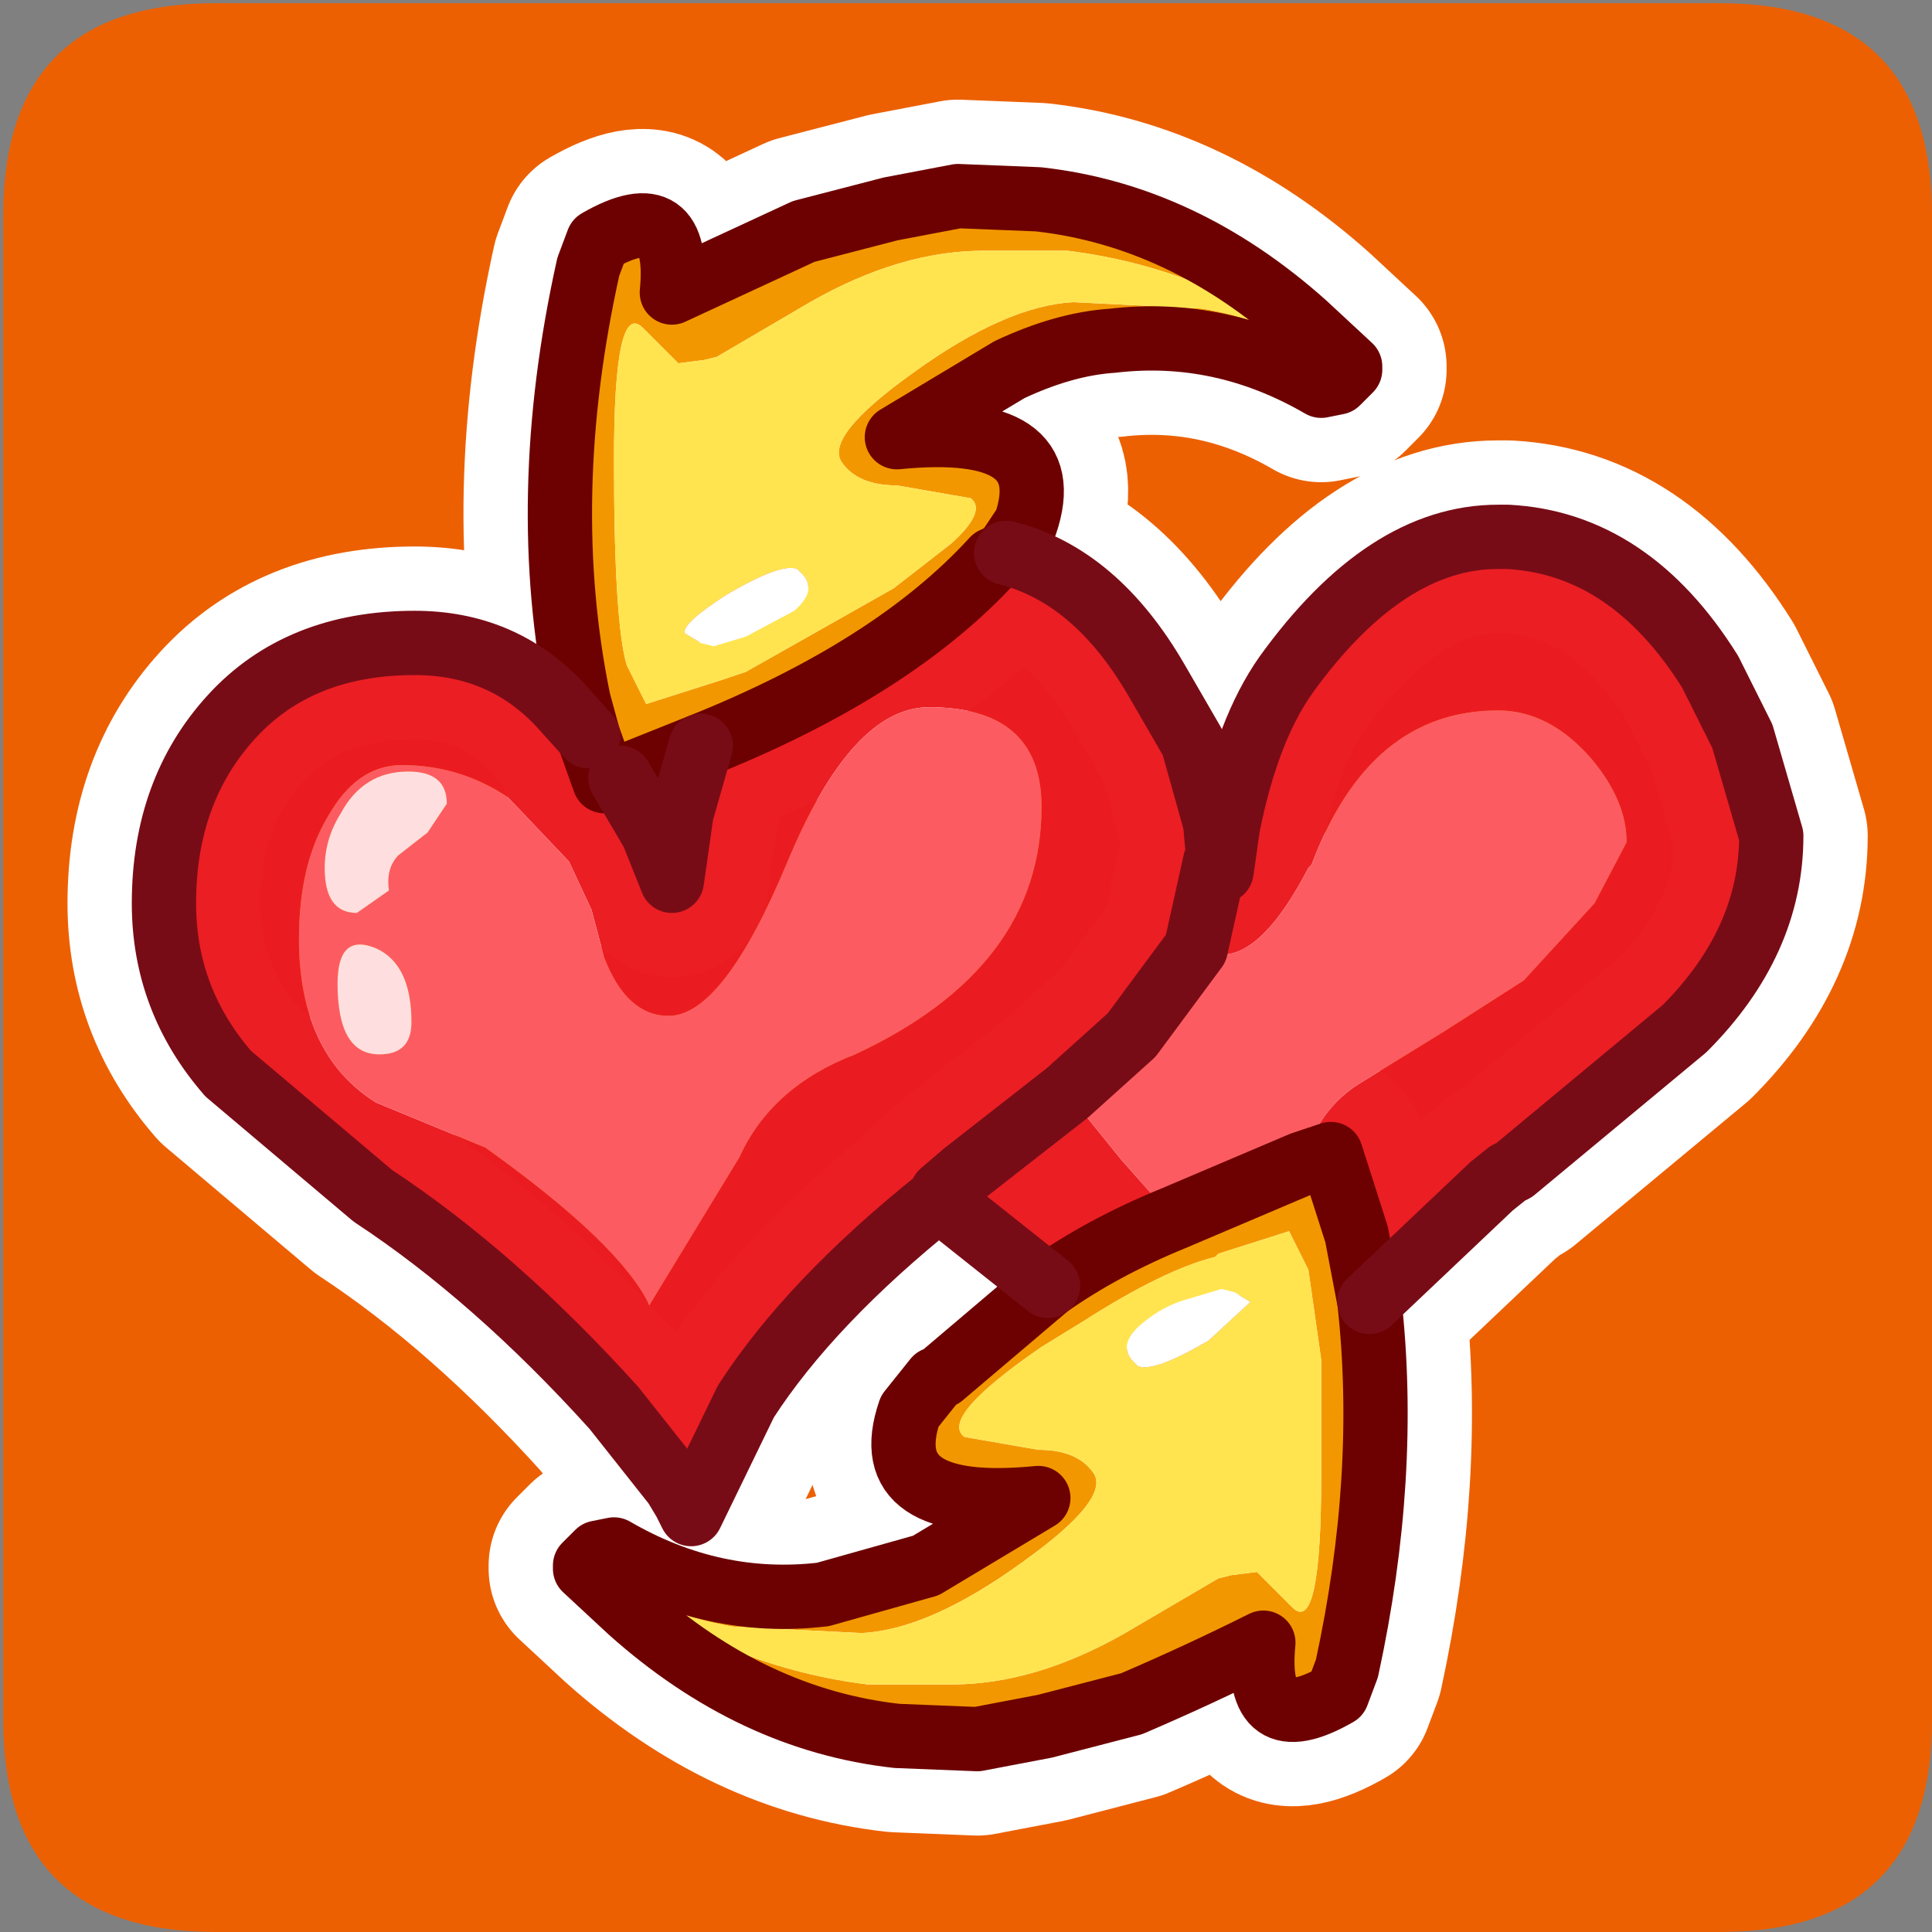 <?xml version="1.0" encoding="UTF-8" standalone="no"?>
<svg xmlns:ffdec="https://www.free-decompiler.com/flash" xmlns:xlink="http://www.w3.org/1999/xlink" ffdec:objectType="frame" height="30.05px" width="30.05px" xmlns="http://www.w3.org/2000/svg">
  <rect width="100%" height="100%" fill="#808080" stroke="none"/>
  <g transform="matrix(1.0, 0.0, 0.0, 1.0, 0.0, 0.0)">
    <use ffdec:characterId="1" height="30.0" transform="matrix(1.0, 0.0, 0.0, 1.0, 0.0, 0.0)" width="30.0" xlink:href="#shape0"/>
    <use ffdec:characterId="3" height="30.0" transform="matrix(1.0, 0.0, 0.0, 1.0, 0.05, 0.05)" width="30.0" xlink:href="#sprite0"/>
  </g>
  <defs>
    <g id="shape0" transform="matrix(1.0, 0.0, 0.0, 1.0, 0.0, 0.0)">
      <path d="M0.0 0.0 L30.0 0.0 30.0 30.0 0.0 30.0 0.0 0.0" fill="#33cc66" fill-opacity="0.0" fill-rule="evenodd" stroke="none"/>
    </g>
    <g id="sprite0" transform="matrix(1.0, 0.0, 0.0, 1.0, 0.0, 0.0)">
      <use ffdec:characterId="2" height="30.0" transform="matrix(1.0, 0.0, 0.0, 1.0, 0.0, 0.0)" width="30.0" xlink:href="#shape1"/>
    </g>
    <g id="shape1" transform="matrix(1.0, 0.0, 0.0, 1.0, 0.0, 0.0)">
      <path d="M3.3 0.0 L26.7 0.0 Q30.0 0.0 30.0 3.3 L30.0 26.7 Q30.0 30.0 26.7 30.0 L3.3 30.0 Q0.0 30.0 0.0 26.7 L0.0 3.3 Q0.0 0.0 3.3 0.0" fill="#ec6002" fill-rule="evenodd" stroke="none"/>
      <path d="M20.95 5.65 L20.95 5.7 20.75 5.9 20.5 5.95 Q18.95 5.05 17.25 5.25 16.5 5.3 15.65 5.7 L13.9 6.75 Q16.45 6.5 15.9 8.1 L15.6 8.55 Q17.0 8.9 17.95 10.55 L18.5 11.5 18.85 12.75 19.05 12.8 Q19.35 11.3 19.95 10.45 21.5 8.3 23.25 8.3 L23.4 8.3 Q25.3 8.4 26.55 10.4 L27.05 11.4 27.5 12.95 Q27.5 14.6 26.15 15.95 L23.5 18.15 23.4 18.2 23.15 18.4 21.25 20.2 Q21.55 22.9 20.9 25.9 L20.75 26.3 Q19.45 27.05 19.6 25.5 18.6 26.0 17.55 26.45 L16.2 26.8 15.15 27.0 13.9 26.95 Q11.65 26.7 9.75 25.0 L9.05 24.35 9.05 24.3 9.25 24.1 9.5 24.05 Q11.05 24.95 12.75 24.75 L14.35 24.3 16.1 23.25 Q13.55 23.5 14.1 21.9 L14.5 21.4 Q15.3 20.6 16.25 19.95 L14.55 18.6 Q12.55 20.2 11.55 21.75 L10.7 23.5 10.6 23.3 10.45 23.05 9.5 21.85 Q7.65 19.8 5.75 18.55 L3.5 16.65 Q2.5 15.5 2.5 14.0 2.5 12.25 3.55 11.1 4.6 9.95 6.4 9.95 7.75 9.95 8.65 10.9 L9.1 11.4 8.95 10.85 Q8.3 7.7 9.1 4.1 L9.25 3.7 Q10.55 2.95 10.4 4.5 L12.45 3.55 13.8 3.2 14.85 3.0 16.1 3.05 Q18.35 3.3 20.25 5.0 L20.95 5.65 M16.25 19.95 Q17.1 19.35 18.2 18.9 L20.2 18.05 20.65 17.9 21.05 19.15 21.25 20.2 M15.6 8.55 L15.5 8.6 Q13.85 10.35 10.85 11.55 L10.55 12.6 10.4 13.65 10.1 12.9 9.6 12.05 9.35 12.1 9.1 11.4 M18.9 13.1 L18.85 12.75 18.9 13.3 18.9 13.1 M19.05 12.8 L18.95 13.5 18.85 13.35 18.55 14.7 17.55 16.05 16.55 16.95 14.95 18.2 14.6 18.5 14.55 18.6 M18.95 13.5 L18.9 13.3 18.85 13.35 M10.85 11.55 L9.6 12.05" fill="none" stroke="#ffffff" stroke-linecap="round" stroke-linejoin="round" stroke-width="3.0"/>
      <path d="M20.95 5.7 L20.75 5.9 20.5 5.95 Q18.95 5.05 17.25 5.25 16.5 5.3 15.65 5.7 L13.9 6.75 Q16.45 6.5 15.9 8.1 L15.6 8.55 15.5 8.6 15.4 8.65 Q13.85 10.35 10.85 11.55 L9.6 12.05 9.35 12.1 9.1 11.4 8.95 10.85 Q8.3 7.7 9.1 4.1 L9.25 3.7 Q10.55 2.95 10.4 4.5 L12.45 3.55 13.8 3.2 14.85 3.0 16.1 3.05 Q18.35 3.3 20.25 5.0 L20.95 5.65 Q20.7 5.45 20.45 5.35 18.6 4.1 16.55 3.85 L15.25 3.85 Q13.95 3.85 12.55 4.65 L11.1 5.5 10.9 5.55 10.5 5.6 9.95 5.05 Q9.5 4.6 9.5 7.1 9.5 9.65 9.7 10.3 L10.0 10.9 11.1 10.55 11.55 10.4 13.85 9.1 14.75 8.4 Q15.3 7.9 15.05 7.7 L13.9 7.5 Q13.3 7.5 13.05 7.15 12.75 6.75 14.15 5.75 15.6 4.7 16.65 4.65 L18.65 4.75 Q19.55 4.9 20.2 5.3 L20.95 5.7 M21.25 20.2 Q21.55 22.9 20.9 25.9 L20.75 26.3 Q19.45 27.05 19.6 25.5 18.6 26.0 17.55 26.45 L16.2 26.8 15.15 27.0 13.9 26.95 Q11.65 26.7 9.75 25.0 L9.05 24.35 9.55 24.65 Q11.4 25.9 13.45 26.15 L14.75 26.15 Q16.05 26.15 17.45 25.35 L18.9 24.5 19.1 24.45 19.5 24.4 20.05 24.95 Q20.5 25.4 20.5 22.9 L20.5 21.1 20.3 19.7 20.0 19.1 18.9 19.45 18.85 19.5 Q18.05 19.7 16.8 20.5 L16.15 20.9 Q14.55 22.0 14.95 22.3 L16.1 22.5 Q16.7 22.5 16.95 22.85 17.25 23.25 15.85 24.25 14.4 25.3 13.35 25.35 L11.35 25.25 Q10.45 25.1 9.8 24.7 L9.05 24.3 9.25 24.1 9.5 24.05 Q11.05 24.95 12.75 24.75 L14.35 24.3 16.1 23.25 Q13.55 23.5 14.1 21.9 L14.5 21.4 14.6 21.35 16.25 19.95 Q17.1 19.35 18.2 18.9 L20.2 18.05 20.65 17.9 21.05 19.15 21.25 20.2" fill="#f39700" fill-rule="evenodd" stroke="none"/>
      <path d="M9.05 24.35 L9.05 24.3 9.8 24.7 Q10.45 25.1 11.35 25.25 L13.35 25.35 Q14.4 25.3 15.85 24.25 17.25 23.25 16.95 22.85 16.7 22.5 16.1 22.5 L14.95 22.3 Q14.55 22.0 16.15 20.9 L16.8 20.5 Q18.05 19.7 18.85 19.5 L18.9 19.45 20.0 19.1 20.3 19.7 20.5 21.1 20.5 22.9 Q20.5 25.4 20.05 24.95 L19.5 24.4 19.1 24.45 18.9 24.5 17.45 25.35 Q16.05 26.15 14.75 26.15 L13.45 26.15 Q11.4 25.9 9.55 24.65 L9.05 24.35 M20.95 5.65 L20.95 5.7 20.2 5.3 Q19.55 4.9 18.65 4.75 L16.65 4.65 Q15.6 4.7 14.15 5.75 12.75 6.75 13.05 7.15 13.3 7.5 13.9 7.5 L15.05 7.7 Q15.3 7.9 14.75 8.4 L13.85 9.1 11.55 10.4 11.1 10.55 10.0 10.9 9.7 10.3 Q9.5 9.65 9.5 7.1 9.5 4.6 9.95 5.05 L10.5 5.6 10.9 5.55 11.1 5.5 12.55 4.65 Q13.95 3.85 15.25 3.85 L16.55 3.85 Q18.6 4.1 20.45 5.35 20.7 5.45 20.95 5.65 M12.45 8.9 L12.4 8.85 12.35 8.8 Q12.1 8.7 11.25 9.2 10.55 9.65 10.6 9.8 L10.85 9.95 11.05 10.0 11.55 9.85 12.3 9.45 Q12.65 9.15 12.45 8.9 M18.95 20.0 L18.45 20.15 Q18.05 20.25 17.7 20.55 17.35 20.85 17.55 21.1 L17.6 21.15 17.65 21.2 Q17.9 21.3 18.75 20.8 L19.4 20.2 19.15 20.05 18.95 20.0" fill="#ffe450" fill-rule="evenodd" stroke="none"/>
      <path d="M15.6 8.55 Q17.0 8.9 17.95 10.55 L18.5 11.5 18.85 12.75 18.9 13.3 18.85 13.35 18.95 13.5 19.05 12.8 Q19.35 11.3 19.95 10.45 21.5 8.3 23.25 8.3 L23.4 8.3 Q25.3 8.4 26.55 10.4 L27.05 11.4 27.5 12.95 Q27.5 14.6 26.15 15.95 L23.5 18.15 23.4 18.2 23.15 18.4 21.25 20.2 21.05 19.15 20.65 17.9 20.2 18.05 Q20.45 17.2 21.1 16.8 L22.4 16.0 23.65 15.2 24.75 14.0 25.25 13.05 Q25.25 12.4 24.7 11.75 24.05 11.0 23.25 11.0 21.25 11.0 20.35 13.4 L20.3 13.45 Q19.6 14.8 18.95 14.8 L18.55 14.7 18.85 13.35 18.55 14.7 17.55 16.05 16.55 16.95 17.4 18.0 18.2 18.9 Q17.1 19.35 16.25 19.95 L14.55 18.6 Q12.55 20.2 11.55 21.75 L10.7 23.5 10.6 23.3 10.45 23.05 9.5 21.85 Q7.65 19.8 5.75 18.55 L3.5 16.65 Q2.5 15.5 2.5 14.0 2.5 12.25 3.55 11.1 4.6 9.95 6.4 9.95 7.75 9.95 8.65 10.9 L9.1 11.4 9.35 12.1 9.6 12.05 10.1 12.9 10.4 13.65 10.55 12.6 10.85 11.55 Q13.85 10.35 15.4 8.65 L15.5 8.6 15.6 8.55 M6.2 11.85 Q5.5 11.85 5.05 12.65 4.6 13.4 4.6 14.55 4.6 16.35 5.8 17.1 L7.5 17.8 Q9.6 19.3 10.05 20.25 L11.45 17.95 Q11.95 16.85 13.25 16.35 16.15 15.0 16.15 12.5 16.15 10.95 14.4 10.95 13.2 10.95 12.2 13.35 11.2 15.75 10.35 15.75 9.7 15.75 9.35 14.85 L9.15 14.1 8.8 13.35 7.85 12.35 Q7.1 11.85 6.2 11.85 M16.55 16.95 L14.95 18.2 14.6 18.5 14.55 18.6 14.6 18.5 14.95 18.2 16.55 16.95" fill="#ea1c22" fill-opacity="0.988" fill-rule="evenodd" stroke="none"/>
      <path d="M18.55 14.7 L18.95 14.8 Q19.6 14.8 20.3 13.45 L20.35 13.4 Q21.25 11.0 23.25 11.0 24.05 11.0 24.7 11.75 25.25 12.4 25.25 13.05 L24.75 14.0 23.65 15.2 22.4 16.0 21.1 16.8 Q20.45 17.2 20.2 18.05 L18.2 18.9 17.4 18.0 16.55 16.95 17.55 16.05 18.55 14.7 M6.2 11.85 Q7.1 11.85 7.85 12.35 L8.8 13.35 9.15 14.1 9.35 14.85 Q9.7 15.75 10.35 15.75 11.2 15.75 12.2 13.35 13.2 10.95 14.4 10.95 16.15 10.95 16.15 12.5 16.15 15.0 13.25 16.35 11.95 16.85 11.45 17.95 L10.05 20.25 Q9.6 19.3 7.5 17.8 L5.8 17.1 Q4.6 16.35 4.6 14.55 4.6 13.4 5.05 12.65 5.5 11.85 6.2 11.85 M5.8 14.7 Q5.2 14.45 5.2 15.25 5.2 16.35 5.85 16.35 6.35 16.35 6.35 15.85 6.35 14.95 5.8 14.7 M5.5 14.15 L6.0 13.8 Q5.95 13.45 6.15 13.25 L6.6 12.9 6.9 12.45 Q6.9 11.95 6.3 11.95 5.6 11.95 5.25 12.6 5.0 13.0 5.0 13.45 5.0 14.15 5.5 14.15" fill="#fc5c61" fill-rule="evenodd" stroke="none"/>
      <path d="M12.45 8.9 Q12.65 9.15 12.3 9.45 L11.55 9.85 11.05 10.0 10.85 9.95 10.6 9.8 Q10.55 9.65 11.25 9.2 12.1 8.7 12.35 8.8 L12.4 8.85 12.45 8.9 M18.95 20.0 L19.15 20.05 19.4 20.2 18.75 20.8 Q17.9 21.3 17.65 21.2 L17.6 21.15 17.55 21.1 Q17.35 20.85 17.7 20.55 18.05 20.25 18.45 20.15 L18.95 20.0" fill="#ffffff" fill-rule="evenodd" stroke="none"/>
      <path d="M5.5 14.15 Q5.0 14.15 5.0 13.45 5.0 13.0 5.25 12.6 5.6 11.95 6.3 11.95 6.9 11.95 6.9 12.45 L6.6 12.9 6.15 13.25 Q5.95 13.45 6.0 13.8 L5.5 14.15 M5.8 14.7 Q6.35 14.95 6.35 15.85 6.35 16.35 5.85 16.35 5.2 16.35 5.2 15.25 5.2 14.45 5.8 14.7" fill="#ffdedf" fill-rule="evenodd" stroke="none"/>
      <path d="M20.95 5.7 L20.75 5.9 20.5 5.95 Q18.95 5.05 17.25 5.25 16.5 5.3 15.65 5.7 L13.9 6.75 Q16.45 6.5 15.9 8.1 L15.6 8.55 15.5 8.6 M21.25 20.2 Q21.55 22.9 20.9 25.9 L20.75 26.3 Q19.45 27.05 19.6 25.5 18.6 26.0 17.55 26.45 L16.2 26.8 15.15 27.0 13.9 26.95 Q11.65 26.7 9.75 25.0 L9.05 24.35 9.05 24.3 9.25 24.1 9.5 24.05 Q11.05 24.95 12.75 24.75 L14.35 24.3 16.1 23.25 Q13.55 23.5 14.1 21.9 L14.5 21.4 M14.6 21.35 L16.25 19.95 Q17.1 19.35 18.2 18.9 L20.2 18.05 20.65 17.9 21.05 19.15 21.25 20.2 M9.1 11.4 L8.95 10.85 Q8.3 7.7 9.1 4.1 L9.25 3.7 Q10.55 2.95 10.4 4.5 L12.45 3.55 13.8 3.2 14.85 3.0 16.1 3.05 Q18.35 3.3 20.25 5.0 L20.95 5.65 20.95 5.7 M15.4 8.65 Q13.85 10.35 10.85 11.55 L9.6 12.05 9.35 12.1 9.1 11.4" fill="none" stroke="#6d0101" stroke-linecap="round" stroke-linejoin="round" stroke-width="1.0"/>
      <path d="M15.6 8.55 Q17.0 8.9 17.95 10.55 L18.5 11.5 18.85 12.75 19.05 12.8 Q19.35 11.3 19.95 10.45 21.5 8.3 23.25 8.3 L23.4 8.3 Q25.3 8.4 26.55 10.4 L27.05 11.4 27.5 12.95 Q27.5 14.6 26.15 15.95 L23.5 18.15 23.4 18.2 23.15 18.4 21.25 20.2 M16.25 19.95 L14.55 18.6 Q12.55 20.2 11.55 21.75 L10.7 23.5 10.6 23.3 10.45 23.05 9.5 21.85 Q7.65 19.8 5.75 18.55 L3.5 16.65 Q2.5 15.5 2.5 14.0 2.5 12.25 3.55 11.1 4.6 9.95 6.4 9.95 7.75 9.95 8.65 10.9 L9.1 11.4 M10.85 11.55 L10.55 12.6 10.4 13.65 10.1 12.9 9.6 12.05 M18.85 12.75 L18.9 13.1 18.9 13.3 18.95 13.5 19.05 12.8 M18.85 12.75 L18.9 13.3 18.85 13.35 18.95 13.5 M18.85 13.35 L18.55 14.7 17.55 16.05 16.55 16.95 14.95 18.2 14.6 18.5 14.55 18.6" fill="none" stroke="#780c16" stroke-linecap="round" stroke-linejoin="round" stroke-width="1.0"/>
    </g>
  </defs>
</svg>
